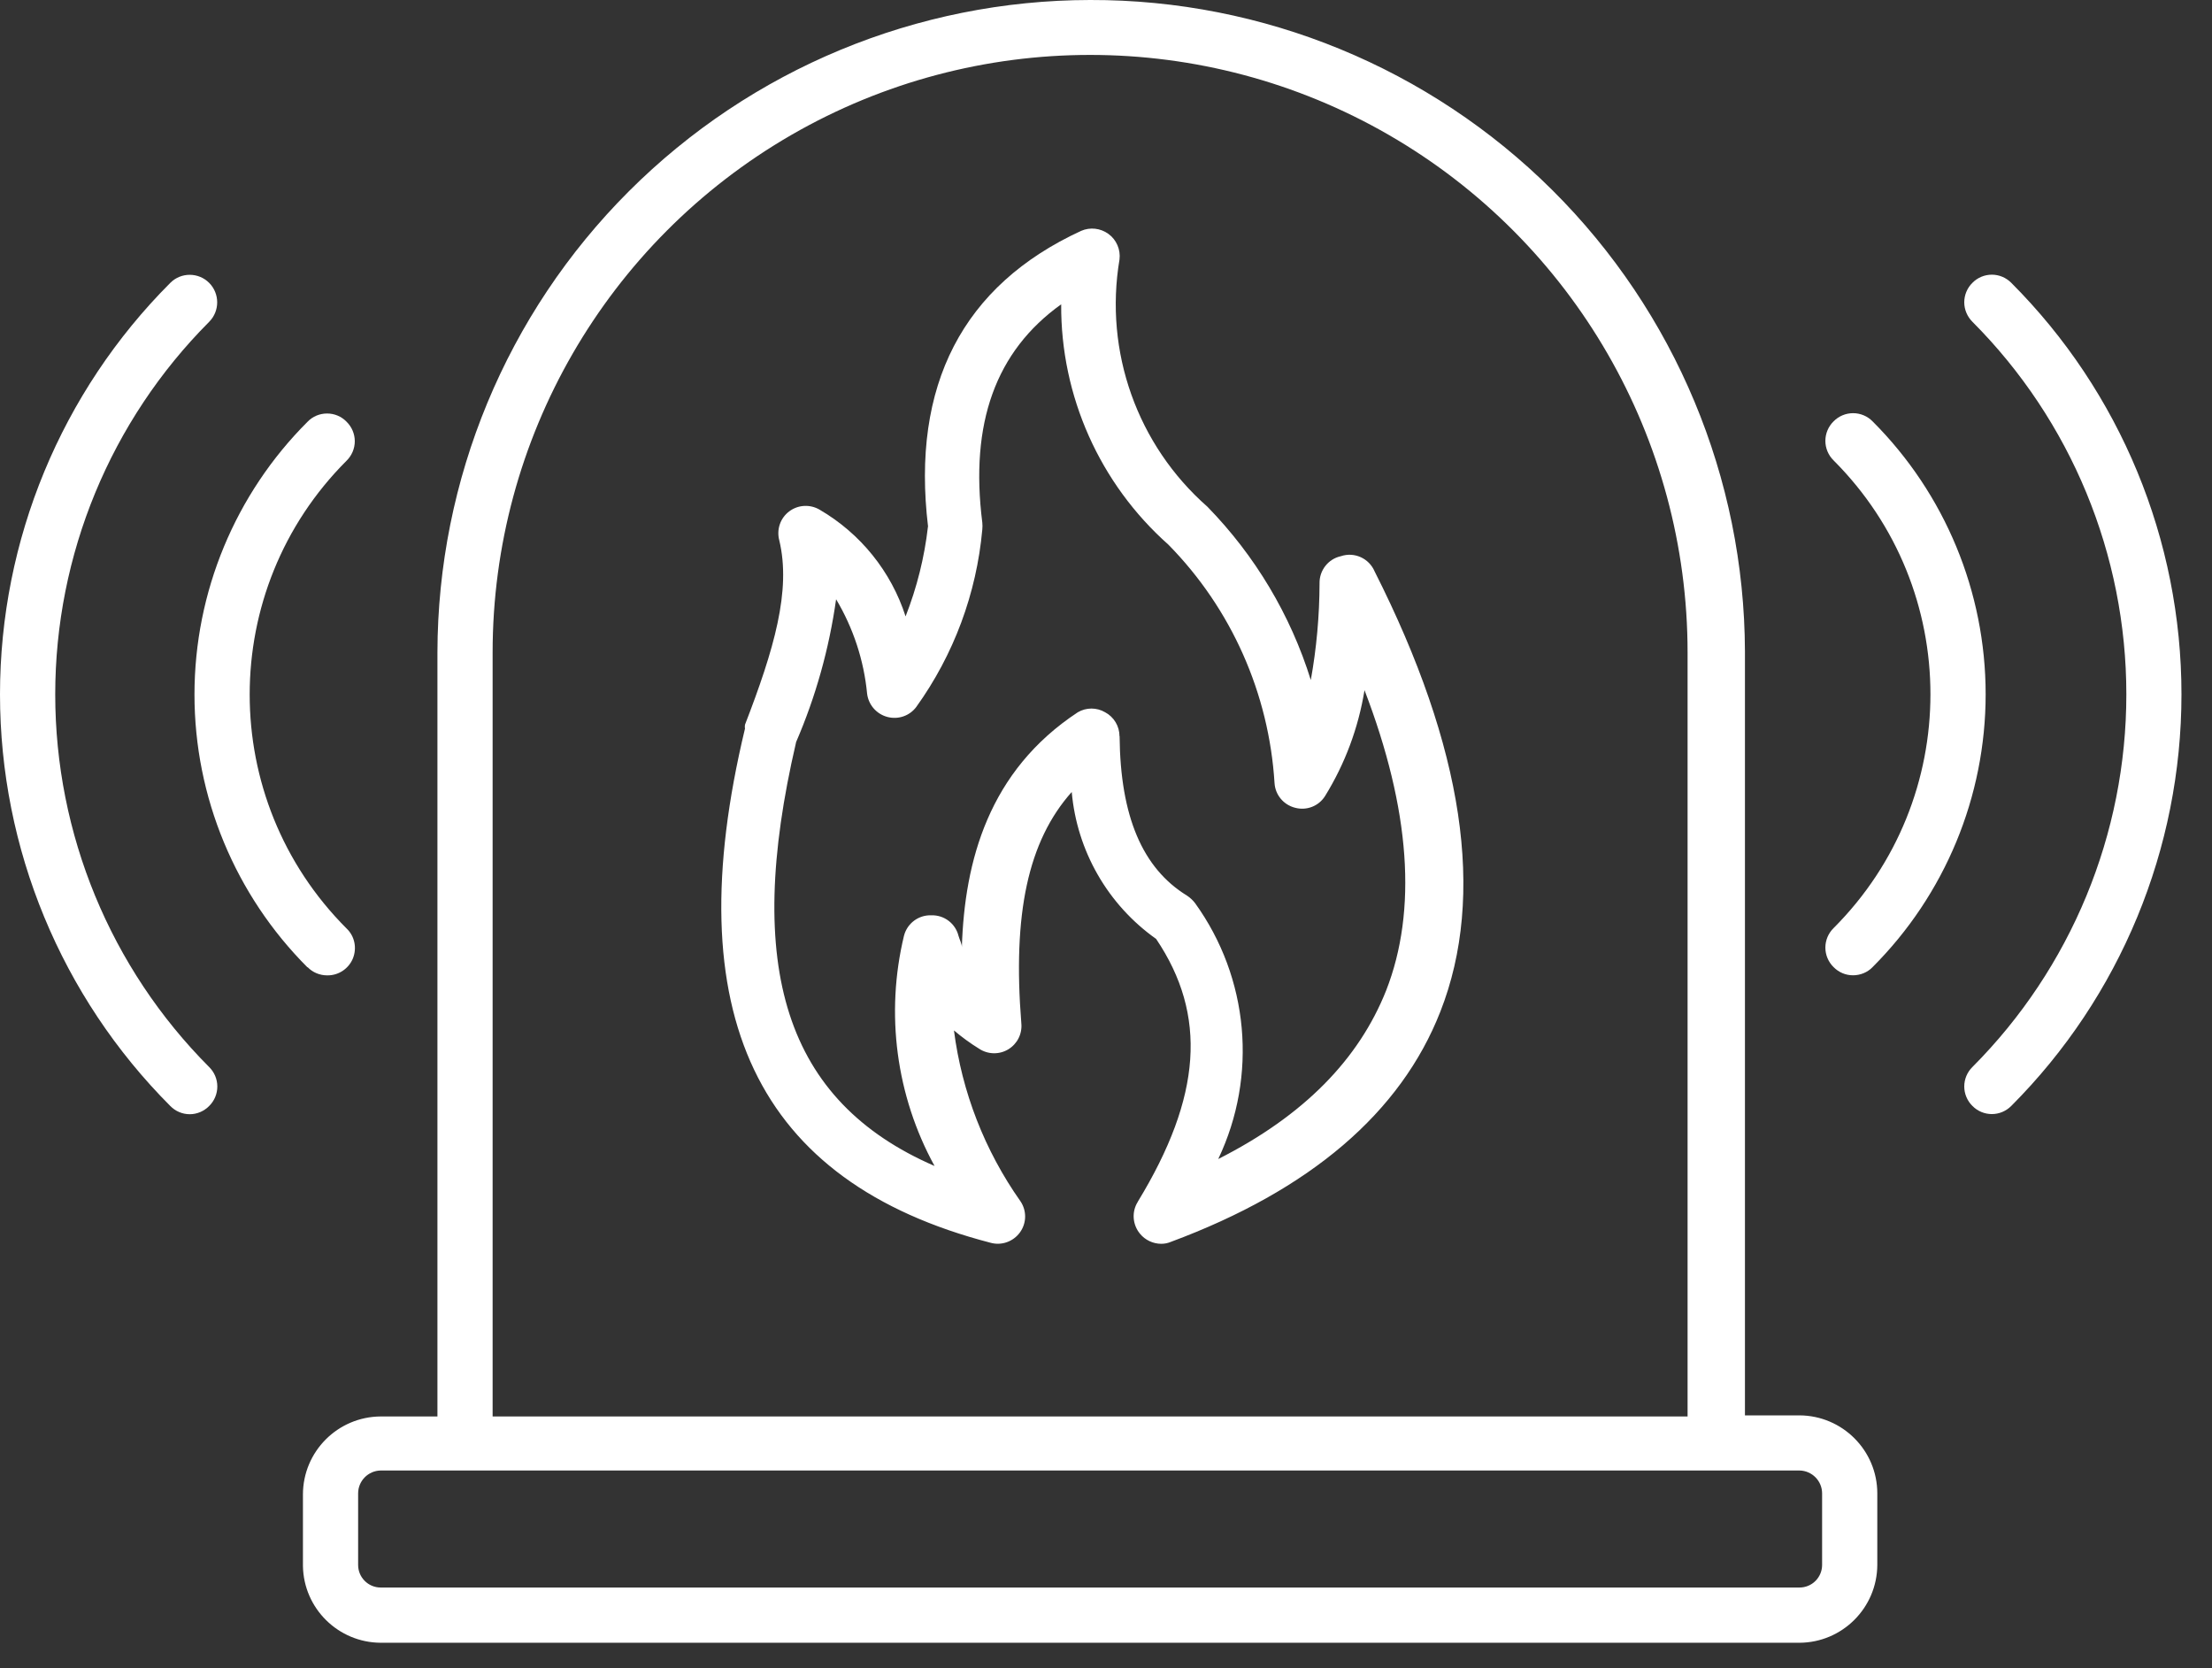 <svg width="61" height="46" viewBox="0 0 61 46" fill="none" xmlns="http://www.w3.org/2000/svg">
<rect x="0" y="0" width="61" height="46" fill="#333333" stroke="none"/>
<path d="M30.062 0C25.291 0.006 20.715 1.902 17.341 5.276C13.967 8.647 12.072 13.221 12.063 17.99V39.058H10.499C9.315 39.064 8.354 40.025 8.354 41.212V43.184V43.181C8.374 44.354 9.329 45.292 10.499 45.298H49.625C50.806 45.292 51.764 44.334 51.77 43.152V41.18C51.77 39.995 50.809 39.034 49.625 39.028H48.12V17.961C48.105 13.185 46.195 8.611 42.809 5.243C39.423 1.875 34.837 -0.012 30.062 0ZM13.585 17.99C13.585 12.103 16.724 6.666 21.823 3.721C26.92 0.779 33.204 0.779 38.3 3.721C43.399 6.666 46.538 12.104 46.538 17.99V39.058H13.585L13.585 17.99ZM49.624 40.548C49.971 40.554 50.248 40.836 50.248 41.18V43.152C50.248 43.316 50.183 43.475 50.065 43.593C49.948 43.71 49.789 43.775 49.624 43.775H10.499C10.155 43.775 9.876 43.496 9.876 43.152V41.18C9.876 40.836 10.152 40.554 10.499 40.548L49.624 40.548Z" fill="white"/>
<path d="M36.976 15.337C36.627 15.413 36.38 15.73 36.389 16.089C36.386 16.983 36.306 17.873 36.148 18.752C35.589 16.956 34.61 15.319 33.297 13.973C31.363 12.274 30.445 9.697 30.872 7.157C30.907 6.884 30.789 6.61 30.566 6.449C30.346 6.29 30.061 6.258 29.814 6.366C26.548 7.871 25.126 10.625 25.593 14.523H25.59C25.493 15.372 25.284 16.204 24.973 16.997C24.576 15.76 23.73 14.711 22.604 14.055C22.34 13.899 22.007 13.917 21.763 14.102C21.517 14.287 21.411 14.602 21.49 14.899C21.822 16.283 21.346 17.909 20.541 19.992H20.544C20.538 20.025 20.538 20.06 20.544 20.092C18.654 27.954 20.852 32.589 27.315 34.268C27.618 34.353 27.941 34.238 28.127 33.983C28.312 33.727 28.318 33.386 28.141 33.124C27.154 31.725 26.525 30.109 26.307 28.413C26.525 28.598 26.754 28.766 26.998 28.916C27.239 29.077 27.553 29.086 27.803 28.936C28.053 28.786 28.194 28.507 28.165 28.216C27.924 25.206 28.344 23.196 29.558 21.835L29.555 21.838C29.699 23.464 30.548 24.945 31.883 25.891C33.297 27.99 33.141 30.241 31.377 33.136V33.139C31.204 33.412 31.23 33.768 31.436 34.018C31.58 34.194 31.798 34.297 32.024 34.297C32.115 34.297 32.206 34.279 32.288 34.244C36.133 32.816 38.631 30.679 39.721 27.893C40.979 24.686 40.362 20.61 37.908 15.757C37.755 15.396 37.35 15.21 36.976 15.337ZM38.225 27.314C37.473 29.203 35.968 30.758 33.599 31.957H33.596C34.687 29.665 34.44 26.964 32.959 24.907C32.897 24.824 32.818 24.751 32.732 24.695C31.507 23.942 30.895 22.514 30.875 20.301H30.872C30.872 20.025 30.719 19.769 30.475 19.64C30.243 19.504 29.955 19.504 29.723 19.64C27.268 21.256 26.601 23.734 26.525 26.117C26.525 26.02 26.466 25.921 26.434 25.809C26.349 25.465 26.037 25.227 25.681 25.239C25.329 25.227 25.017 25.462 24.929 25.803C24.412 27.948 24.711 30.215 25.772 32.151C21.649 30.361 20.506 26.682 21.952 20.474H21.949C22.495 19.213 22.866 17.885 23.057 16.524C23.53 17.317 23.824 18.208 23.912 19.128C23.95 19.436 24.171 19.689 24.47 19.769C24.767 19.848 25.082 19.742 25.267 19.495C26.302 18.055 26.93 16.365 27.089 14.599C27.095 14.537 27.095 14.472 27.089 14.411C26.742 11.671 27.457 9.684 29.264 8.391C29.249 10.922 30.328 13.338 32.221 15.019C33.958 16.785 34.995 19.122 35.148 21.597C35.169 21.92 35.398 22.193 35.713 22.273C36.027 22.358 36.362 22.232 36.538 21.955C37.091 21.062 37.461 20.068 37.629 19.031C38.893 22.326 39.09 25.103 38.225 27.314Z" fill="white"/>
<path d="M54.394 7.798C54.25 7.939 54.168 8.133 54.168 8.336C54.168 8.536 54.25 8.73 54.394 8.874C57.113 11.601 58.638 15.296 58.638 19.146C58.638 22.999 57.113 26.693 54.394 29.421C54.25 29.562 54.168 29.756 54.168 29.959C54.168 30.161 54.25 30.355 54.394 30.496C54.535 30.64 54.729 30.72 54.929 30.72C55.129 30.72 55.32 30.64 55.464 30.496C58.471 27.484 60.158 23.401 60.158 19.145C60.158 14.89 58.471 10.807 55.464 7.798C55.32 7.654 55.129 7.574 54.929 7.574C54.729 7.574 54.535 7.654 54.394 7.798Z" fill="white"/>
<path d="M50.564 26.667C50.705 26.811 50.896 26.893 51.099 26.893C51.302 26.893 51.499 26.814 51.64 26.667C53.636 24.672 54.758 21.965 54.758 19.143C54.758 16.322 53.636 13.614 51.64 11.619C51.499 11.475 51.305 11.393 51.102 11.393C50.899 11.393 50.705 11.475 50.564 11.619C50.42 11.76 50.338 11.954 50.338 12.157C50.338 12.36 50.42 12.553 50.564 12.695C54.126 16.257 54.126 22.029 50.564 25.592C50.42 25.733 50.338 25.927 50.338 26.13C50.338 26.332 50.42 26.526 50.564 26.667Z" fill="white"/>
<path d="M5.232 30.724C5.432 30.724 5.625 30.642 5.767 30.498C5.911 30.357 5.993 30.163 5.993 29.96C5.993 29.757 5.911 29.563 5.767 29.422C3.048 26.695 1.523 23 1.523 19.147C1.523 15.297 3.048 11.603 5.767 8.875C6.063 8.578 6.063 8.099 5.77 7.802C5.476 7.505 4.994 7.502 4.697 7.799C1.69 10.809 0 14.891 0 19.147C0 23.403 1.69 27.485 4.697 30.498C4.838 30.642 5.032 30.724 5.232 30.724Z" fill="white"/>
<path d="M8.482 26.668C8.623 26.815 8.82 26.895 9.022 26.895C9.331 26.901 9.613 26.715 9.731 26.43C9.848 26.142 9.781 25.813 9.557 25.602C5.995 22.039 5.995 16.264 9.557 12.704C9.701 12.563 9.784 12.369 9.784 12.166C9.784 11.964 9.701 11.77 9.557 11.629C9.416 11.482 9.222 11.402 9.02 11.402C8.817 11.402 8.623 11.482 8.482 11.629C6.486 13.621 5.363 16.328 5.363 19.153C5.363 21.974 6.486 24.681 8.482 26.677L8.482 26.668Z" fill="white"/>
</svg>
